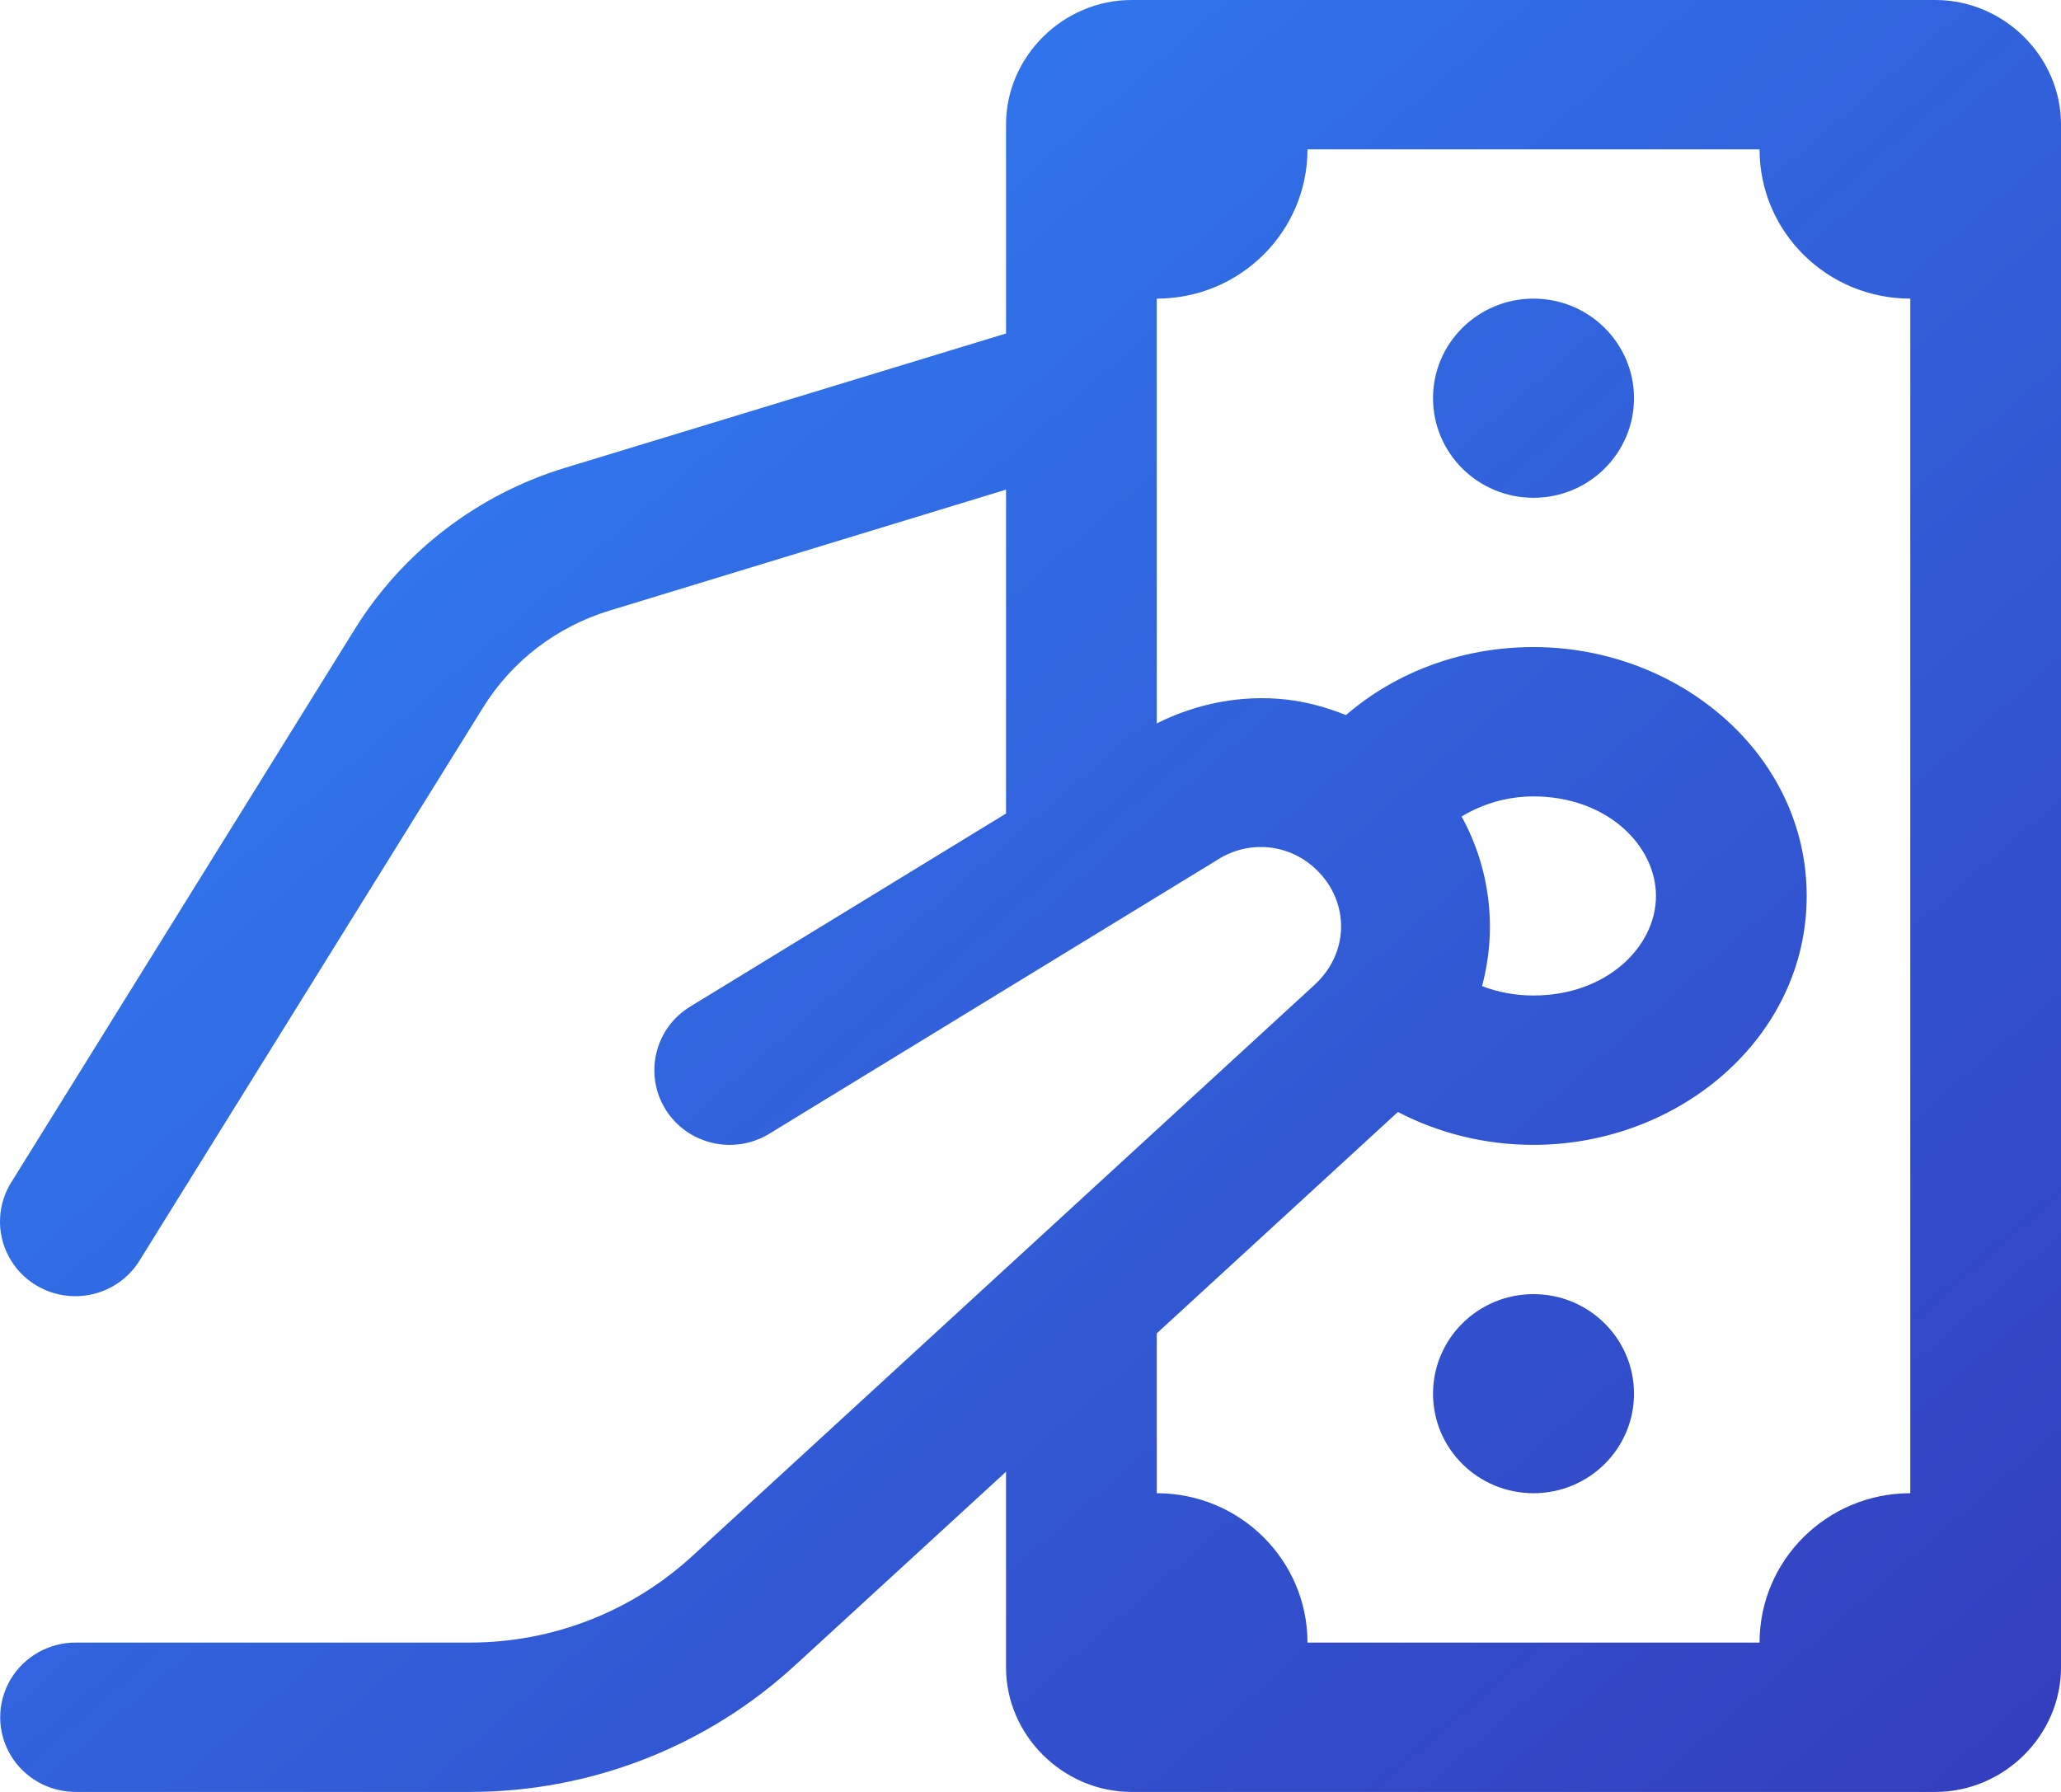 <svg width="23" height="20" viewBox="0 0 23 20" fill="none" xmlns="http://www.w3.org/2000/svg">
<path fill-rule="evenodd" clip-rule="evenodd" d="M12.628 0C11.864 0 11.227 0.631 11.227 1.389V1.667V3.722L6.304 5.222C5.328 5.52 4.495 6.16 3.96 7.021L0.139 13.175C-0.03 13.429 -0.046 13.754 0.097 14.023C0.24 14.292 0.52 14.462 0.827 14.467C1.134 14.472 1.419 14.311 1.571 14.047L5.392 7.895C5.713 7.377 6.214 6.995 6.799 6.816L11.227 5.465V9.08L7.702 11.235C7.307 11.476 7.184 11.99 7.427 12.382C7.671 12.774 8.189 12.896 8.585 12.654L13.579 9.601C13.582 9.598 13.585 9.596 13.589 9.594C13.946 9.369 14.4 9.418 14.699 9.715C15.062 10.074 15.054 10.631 14.681 10.981V10.982L7.746 17.349C7.745 17.35 7.743 17.351 7.742 17.352C7.065 17.982 6.173 18.333 5.245 18.333H0.855C0.552 18.329 0.27 18.487 0.117 18.746C-0.036 19.006 -0.036 19.327 0.117 19.587C0.27 19.846 0.552 20.004 0.855 20H5.245C6.599 20 7.902 19.488 8.889 18.571L8.891 18.57L11.227 16.426V18.333V18.611C11.227 19.369 11.864 20 12.628 20H12.909H21.318H21.598C22.363 20 23 19.369 23 18.611V18.333V1.667V1.389C23 0.631 22.363 0 21.598 0H21.318H12.909H12.628ZM14.591 1.667H19.636C19.636 2.587 20.389 3.333 21.318 3.333V16.666C20.389 16.666 19.636 17.413 19.636 18.333H14.591C14.591 17.413 13.838 16.666 12.909 16.666V14.882L15.6 12.411C16.051 12.646 16.568 12.778 17.113 12.778C18.737 12.778 20.162 11.581 20.162 10C20.162 8.419 18.737 7.222 17.113 7.222C16.314 7.222 15.575 7.502 15.021 7.981C14.804 7.895 14.579 7.832 14.349 7.807C13.861 7.754 13.362 7.847 12.909 8.074V3.333C13.838 3.333 14.591 2.587 14.591 1.667ZM17.113 3.333C16.494 3.333 15.992 3.831 15.992 4.444C15.992 5.058 16.494 5.556 17.113 5.556C17.733 5.556 18.235 5.058 18.235 4.444C18.235 3.831 17.733 3.333 17.113 3.333ZM17.113 8.889C17.929 8.889 18.48 9.433 18.48 10C18.48 10.567 17.929 11.111 17.113 11.111C16.905 11.111 16.711 11.072 16.539 11.006C16.709 10.376 16.632 9.697 16.311 9.113C16.532 8.98 16.804 8.889 17.113 8.889ZM17.113 14.444C16.494 14.444 15.992 14.942 15.992 15.555C15.992 16.169 16.494 16.666 17.113 16.666C17.733 16.666 18.235 16.169 18.235 15.555C18.235 14.942 17.733 14.444 17.113 14.444Z" fill="url(#paint0_linear_0:1388)"/>
<defs>
<linearGradient id="paint0_linear_0:1388" x1="-11.5" y1="10" x2="8.306" y2="32.777" gradientUnits="userSpaceOnUse">
<stop stop-color="#3087FB"/>
<stop offset="1" stop-color="#333DBD"/>
</linearGradient>
</defs>
</svg>
